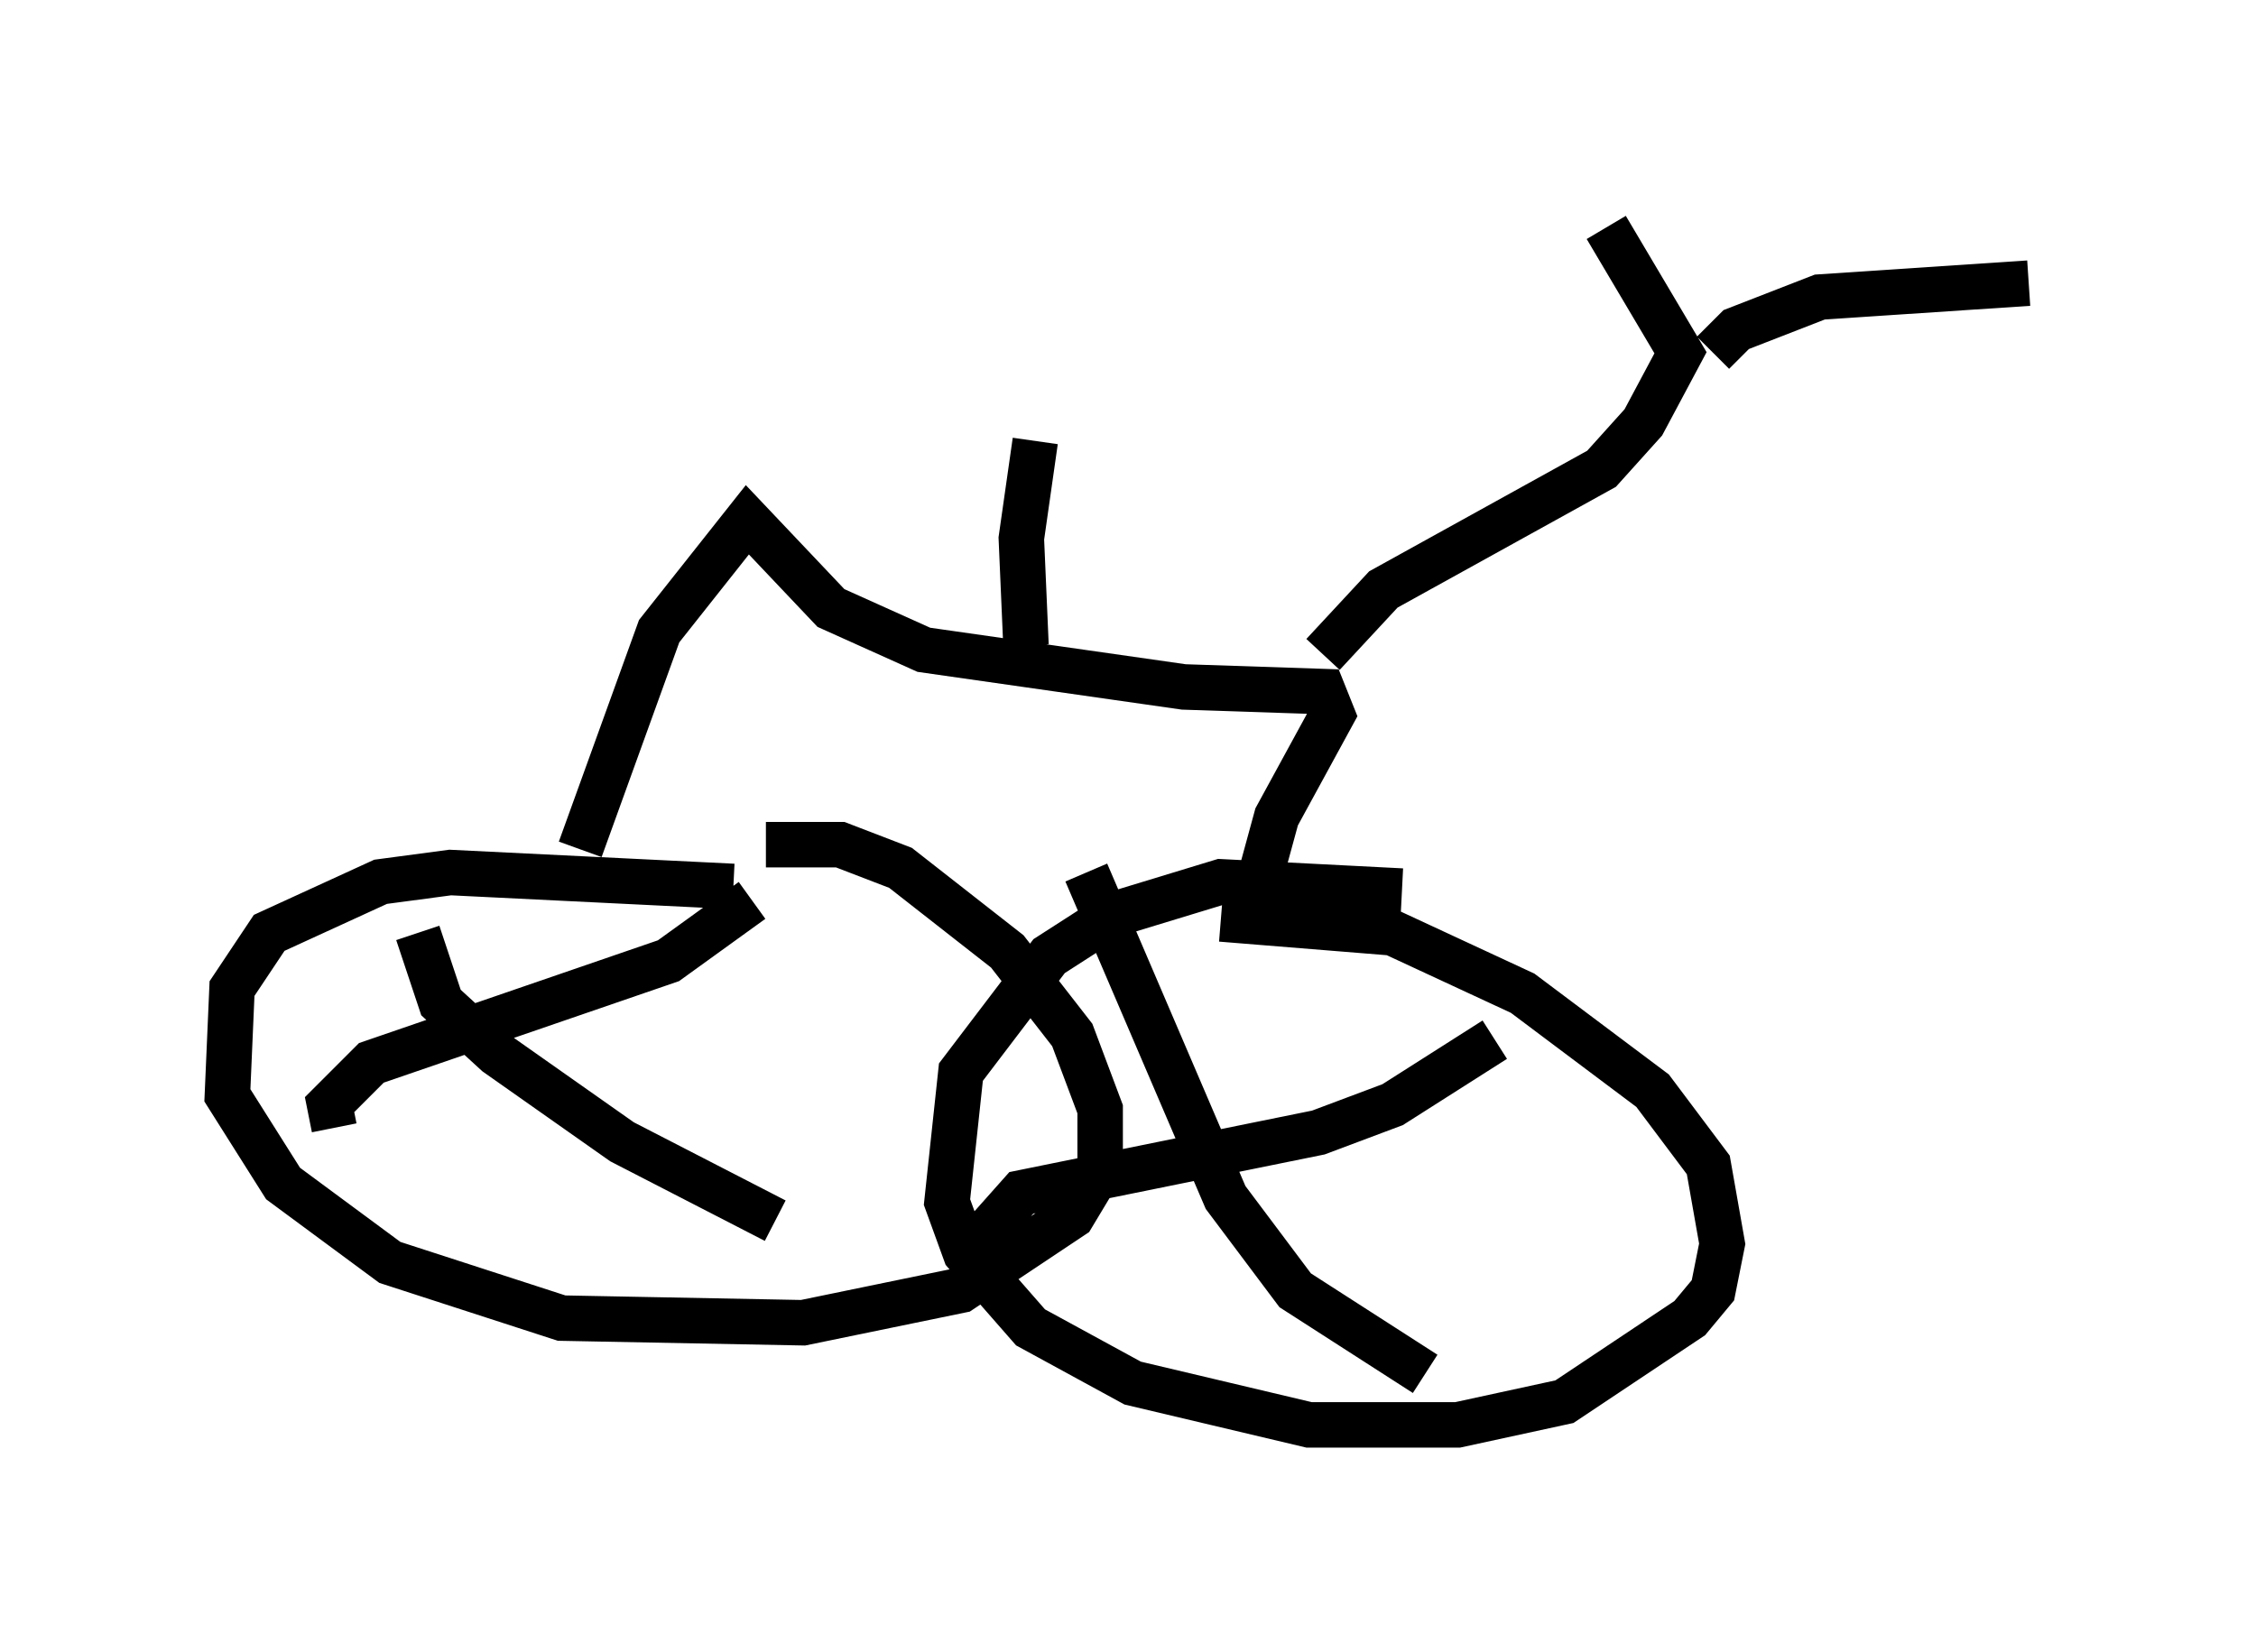 <?xml version="1.0" encoding="utf-8" ?>
<svg baseProfile="full" height="36.338" version="1.1" width="49.609" xmlns="http://www.w3.org/2000/svg" xmlns:ev="http://www.w3.org/2001/xml-events" xmlns:xlink="http://www.w3.org/1999/xlink"><defs /><rect fill="white" height="36.338" width="49.609" x="0" y="0" /><path d="M19.496, 20.109 m-3.369, -0.613 l-6.227, -0.306 -1.531, 0.204 l-2.45, 1.123 -0.817, 1.225 l-0.102, 2.348 1.225, 1.94 l2.348, 1.735 3.777, 1.225 l5.308, 0.102 3.471, -0.715 l2.45, -1.633 0.613, -1.021 l0.0, -1.327 -0.613, -1.633 l-1.429, -1.838 -2.348, -1.838 l-1.327, -0.51 -1.633, 0.0 m13.986, 1.021 l-3.981, -0.204 -2.348, 0.715 l-1.429, 0.919 -1.94, 2.552 l-0.306, 2.858 0.408, 1.123 l1.429, 1.633 2.246, 1.225 l3.879, 0.919 3.267, 0.0 l2.348, -0.51 2.756, -1.838 l0.51, -0.613 0.204, -1.021 l-0.306, -1.735 -1.225, -1.633 l-2.858, -2.144 -2.858, -1.327 l-3.777, -0.306 m-2.96, -1.021 l3.063, 7.146 1.531, 2.042 l2.858, 1.838 m1.531, -7.35 l-2.246, 1.429 -1.633, 0.613 l-6.533, 1.327 -0.817, 0.919 l0.102, 1.327 m-12.556, -7.963 l0.51, 1.531 1.225, 1.123 l2.756, 1.94 3.369, 1.735 m-0.51, -7.044 l-1.838, 1.327 -6.533, 2.246 l-0.919, 0.919 0.102, 0.51 m5.41, -6.125 l1.735, -4.798 1.94, -2.45 l1.838, 1.94 2.042, 0.919 l5.717, 0.817 3.063, 0.102 l0.204, 0.51 -1.225, 2.246 l-0.613, 2.246 m1.633, -5.819 l1.327, -1.429 4.798, -2.654 l0.919, -1.021 0.817, -1.531 l-1.633, -2.756 m2.348, 2.756 l0.51, -0.51 1.838, -0.715 l4.594, -0.306 m-22.05, 7.963 l-0.102, -2.348 0.306, -2.144 " fill="none" stroke="black" stroke-width="1" /></svg>